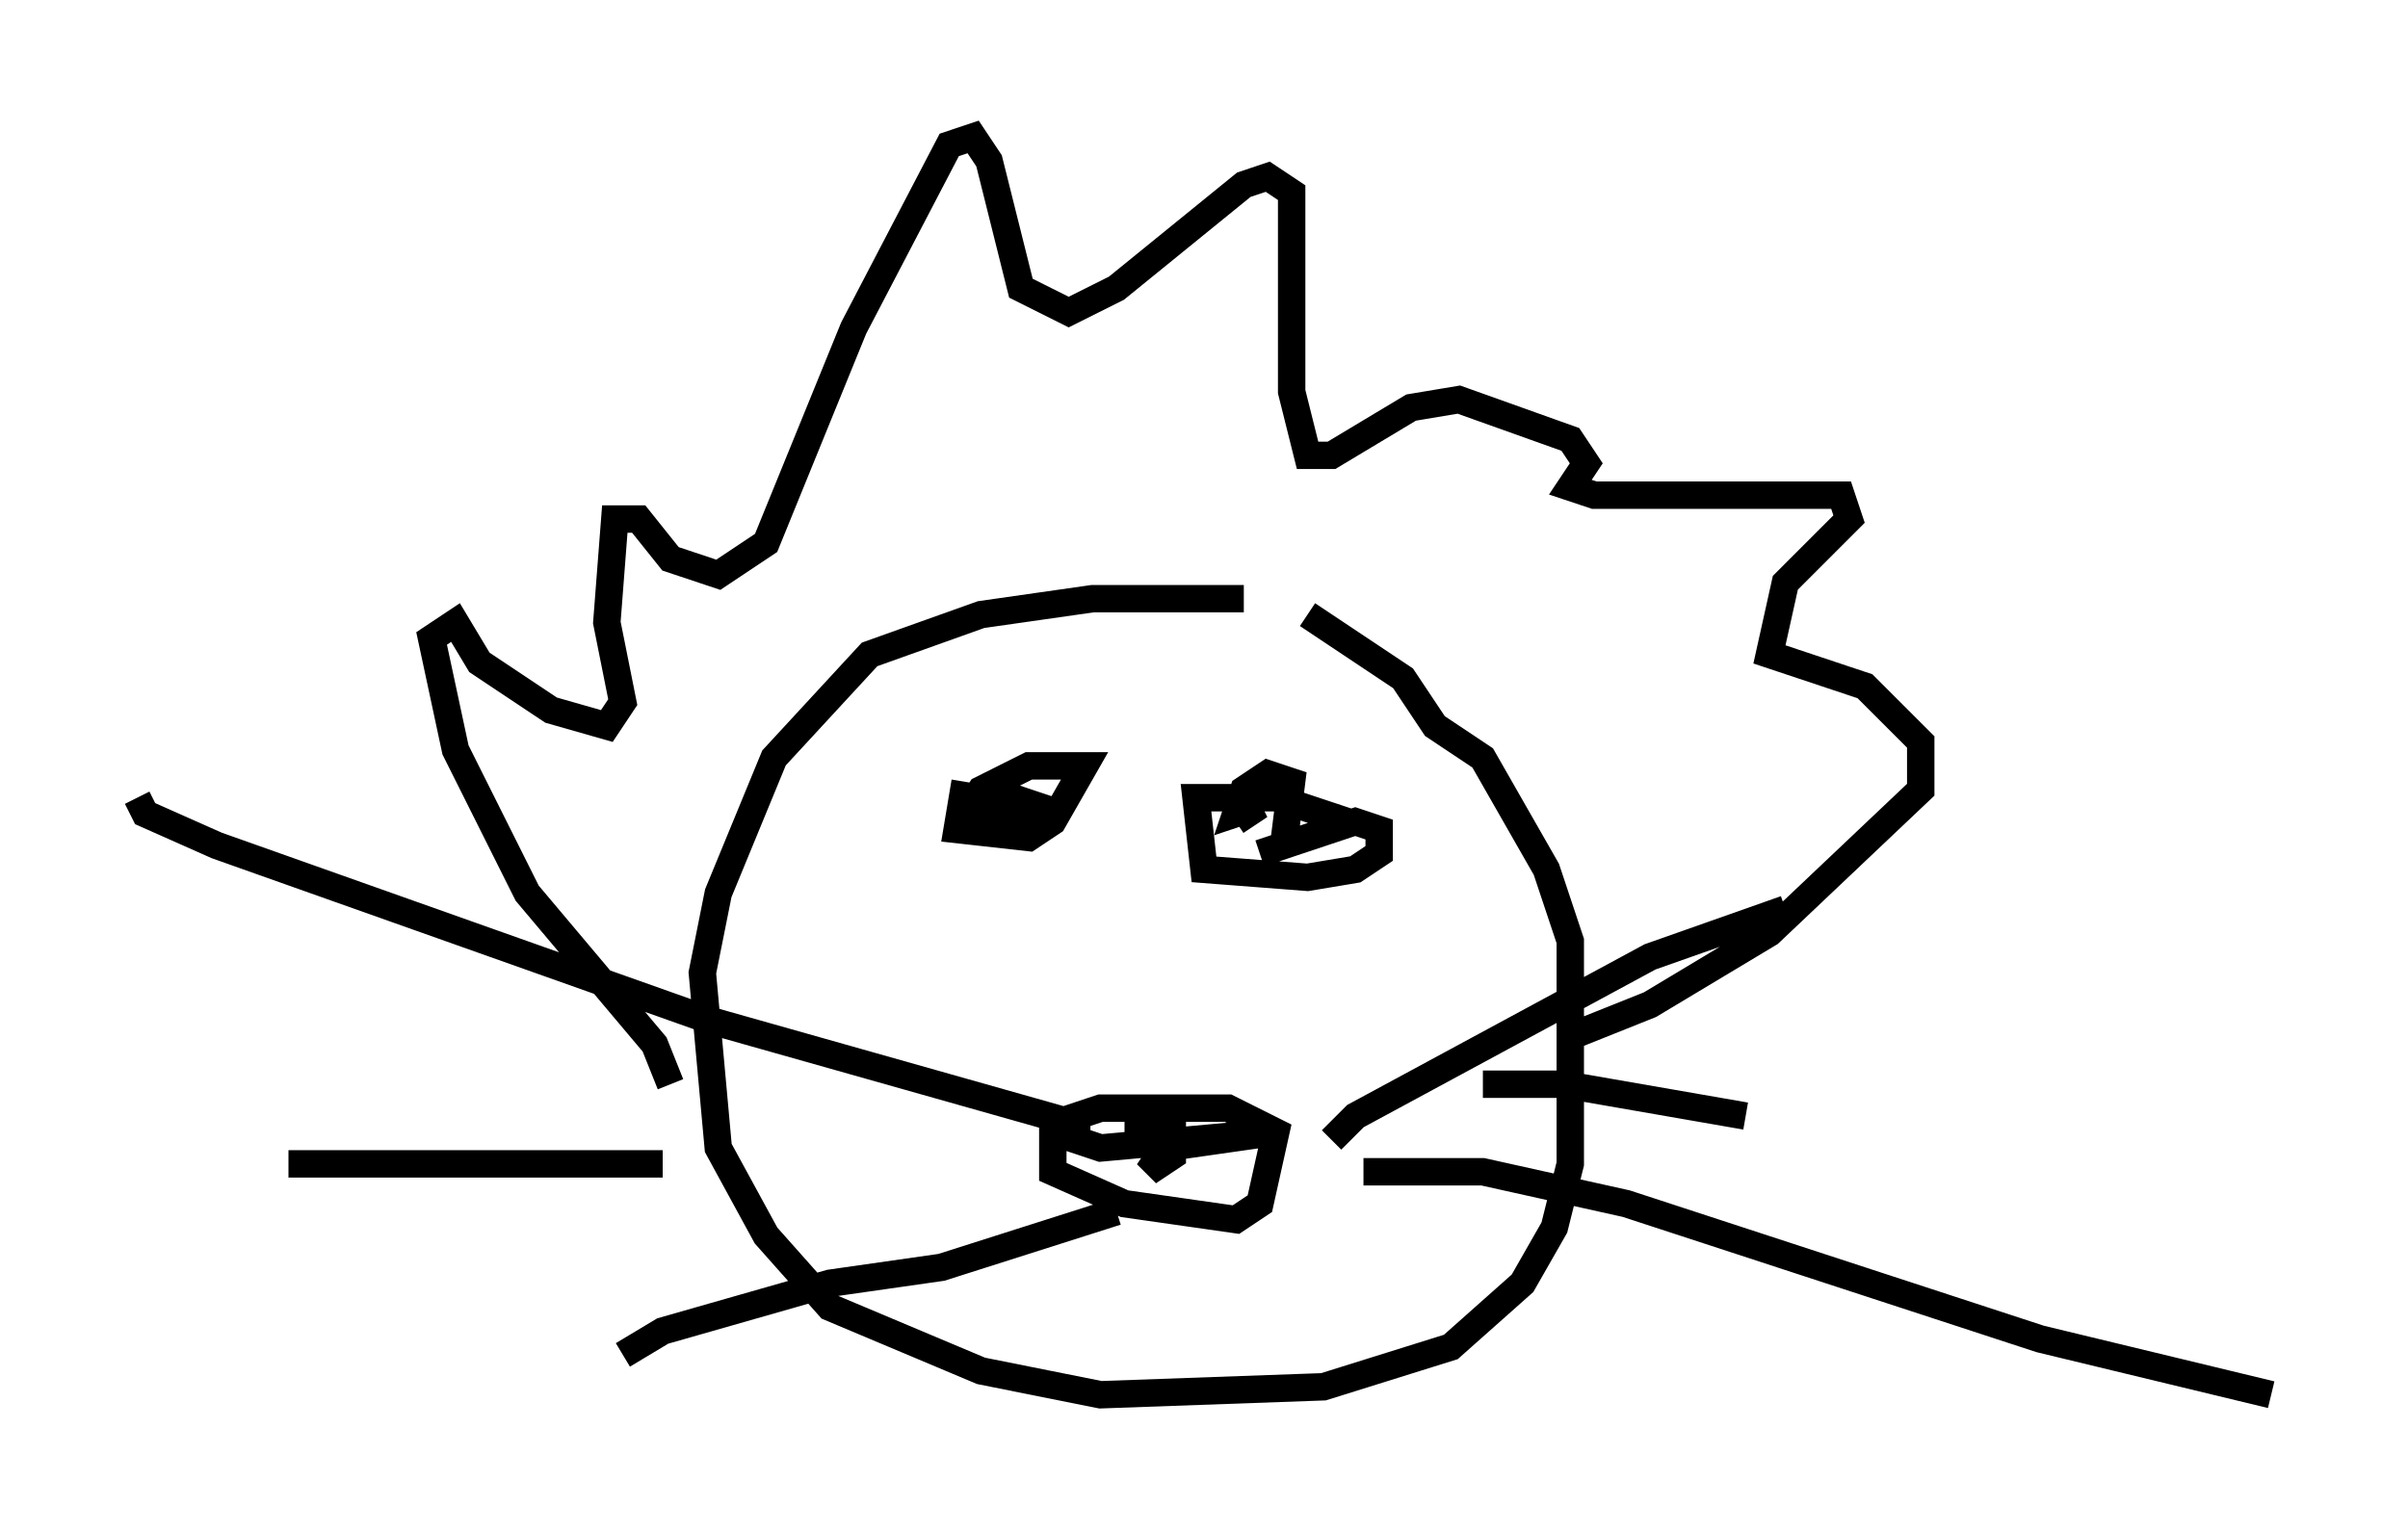 <?xml version="1.0" encoding="utf-8" ?>
<svg baseProfile="full" height="55.899" version="1.1" width="87.855" xmlns="http://www.w3.org/2000/svg" xmlns:ev="http://www.w3.org/2001/xml-events" xmlns:xlink="http://www.w3.org/1999/xlink"><defs /><rect fill="white" height="55.899" width="87.855" x="0" y="0" /><path d="M47.704, 22.43 m-2.324, -0.581 l-5.52, 0.0 -4.067, 0.581 l-4.067, 1.453 -3.486, 3.777 l-2.034, 4.939 -0.581, 2.905 l0.581, 6.391 1.743, 3.196 l2.324, 2.615 5.52, 2.324 l4.358, 0.872 8.134, -0.291 l4.648, -1.453 2.615, -2.324 l1.162, -2.034 0.581, -2.324 l0.0, -8.134 -0.872, -2.615 l-2.324, -4.067 -1.743, -1.162 l-1.162, -1.743 -3.486, -2.324 m-12.492, 6.101 l-0.291, 1.743 2.615, 0.291 l0.872, -0.581 1.162, -2.034 l-2.034, 0.0 -1.743, 0.872 l-0.581, 0.872 0.872, 0.581 l1.743, -0.872 -0.872, -0.291 l-0.872, 0.581 1.162, 0.0 m11.911, 0.291 l-2.615, -0.872 -2.905, 0.0 l0.291, 2.615 3.777, 0.291 l1.743, -0.291 0.872, -0.581 l0.0, -0.872 -0.872, -0.291 l-3.486, 1.162 0.872, -0.291 l0.291, -2.324 -0.872, -0.291 l-0.872, 0.581 -0.291, 0.872 l0.872, -0.291 -0.872, 0.581 m-20.626, 9.587 l-0.581, -1.453 -4.648, -5.52 l-2.615, -5.229 -0.872, -4.067 l0.872, -0.581 0.872, 1.453 l2.615, 1.743 2.034, 0.581 l0.581, -0.872 -0.581, -2.905 l0.291, -3.777 0.872, 0.0 l1.162, 1.453 1.743, 0.581 l1.743, -1.162 3.196, -7.844 l3.486, -6.682 0.872, -0.291 l0.581, 0.872 1.162, 4.648 l1.743, 0.872 1.743, -0.872 l4.648, -3.777 0.872, -0.291 l0.872, 0.581 0.0, 7.263 l0.581, 2.324 0.872, 0.0 l2.905, -1.743 1.743, -0.291 l4.067, 1.453 0.581, 0.872 l-0.581, 0.872 0.872, 0.291 l9.006, 0.0 0.291, 0.872 l-2.324, 2.324 -0.581, 2.615 l3.486, 1.162 2.034, 2.034 l0.0, 1.743 -5.52, 5.229 l-4.358, 2.615 -2.905, 1.162 m-13.944, 2.615 l-3.196, 0.0 -1.743, 0.581 l0.0, 1.743 2.615, 1.162 l4.067, 0.581 0.872, -0.581 l0.581, -2.615 -1.743, -0.872 l-4.648, 0.0 -0.872, 0.291 l0.0, 0.872 0.872, 0.291 l6.391, -0.581 -4.067, 0.581 l-0.581, 0.872 0.872, -0.581 l0.0, -0.872 -1.743, 0.0 m-1.743, -0.291 l-13.363, -3.777 -18.011, -6.391 l-2.615, -1.162 -0.291, -0.581 m5.52, 13.363 l13.654, 0.0 m-1.453, 6.972 l1.453, -0.872 6.101, -1.743 l4.067, -0.581 6.391, -2.034 m7.844, -2.615 l0.872, -0.872 10.749, -5.81 l4.939, -1.743 m-11.039, 6.391 l2.905, 0.0 6.682, 1.162 m-13.944, 2.034 l4.358, 0.0 5.229, 1.162 l15.106, 4.939 8.425, 2.034 " fill="none" stroke="black" stroke-width="1" /></svg>